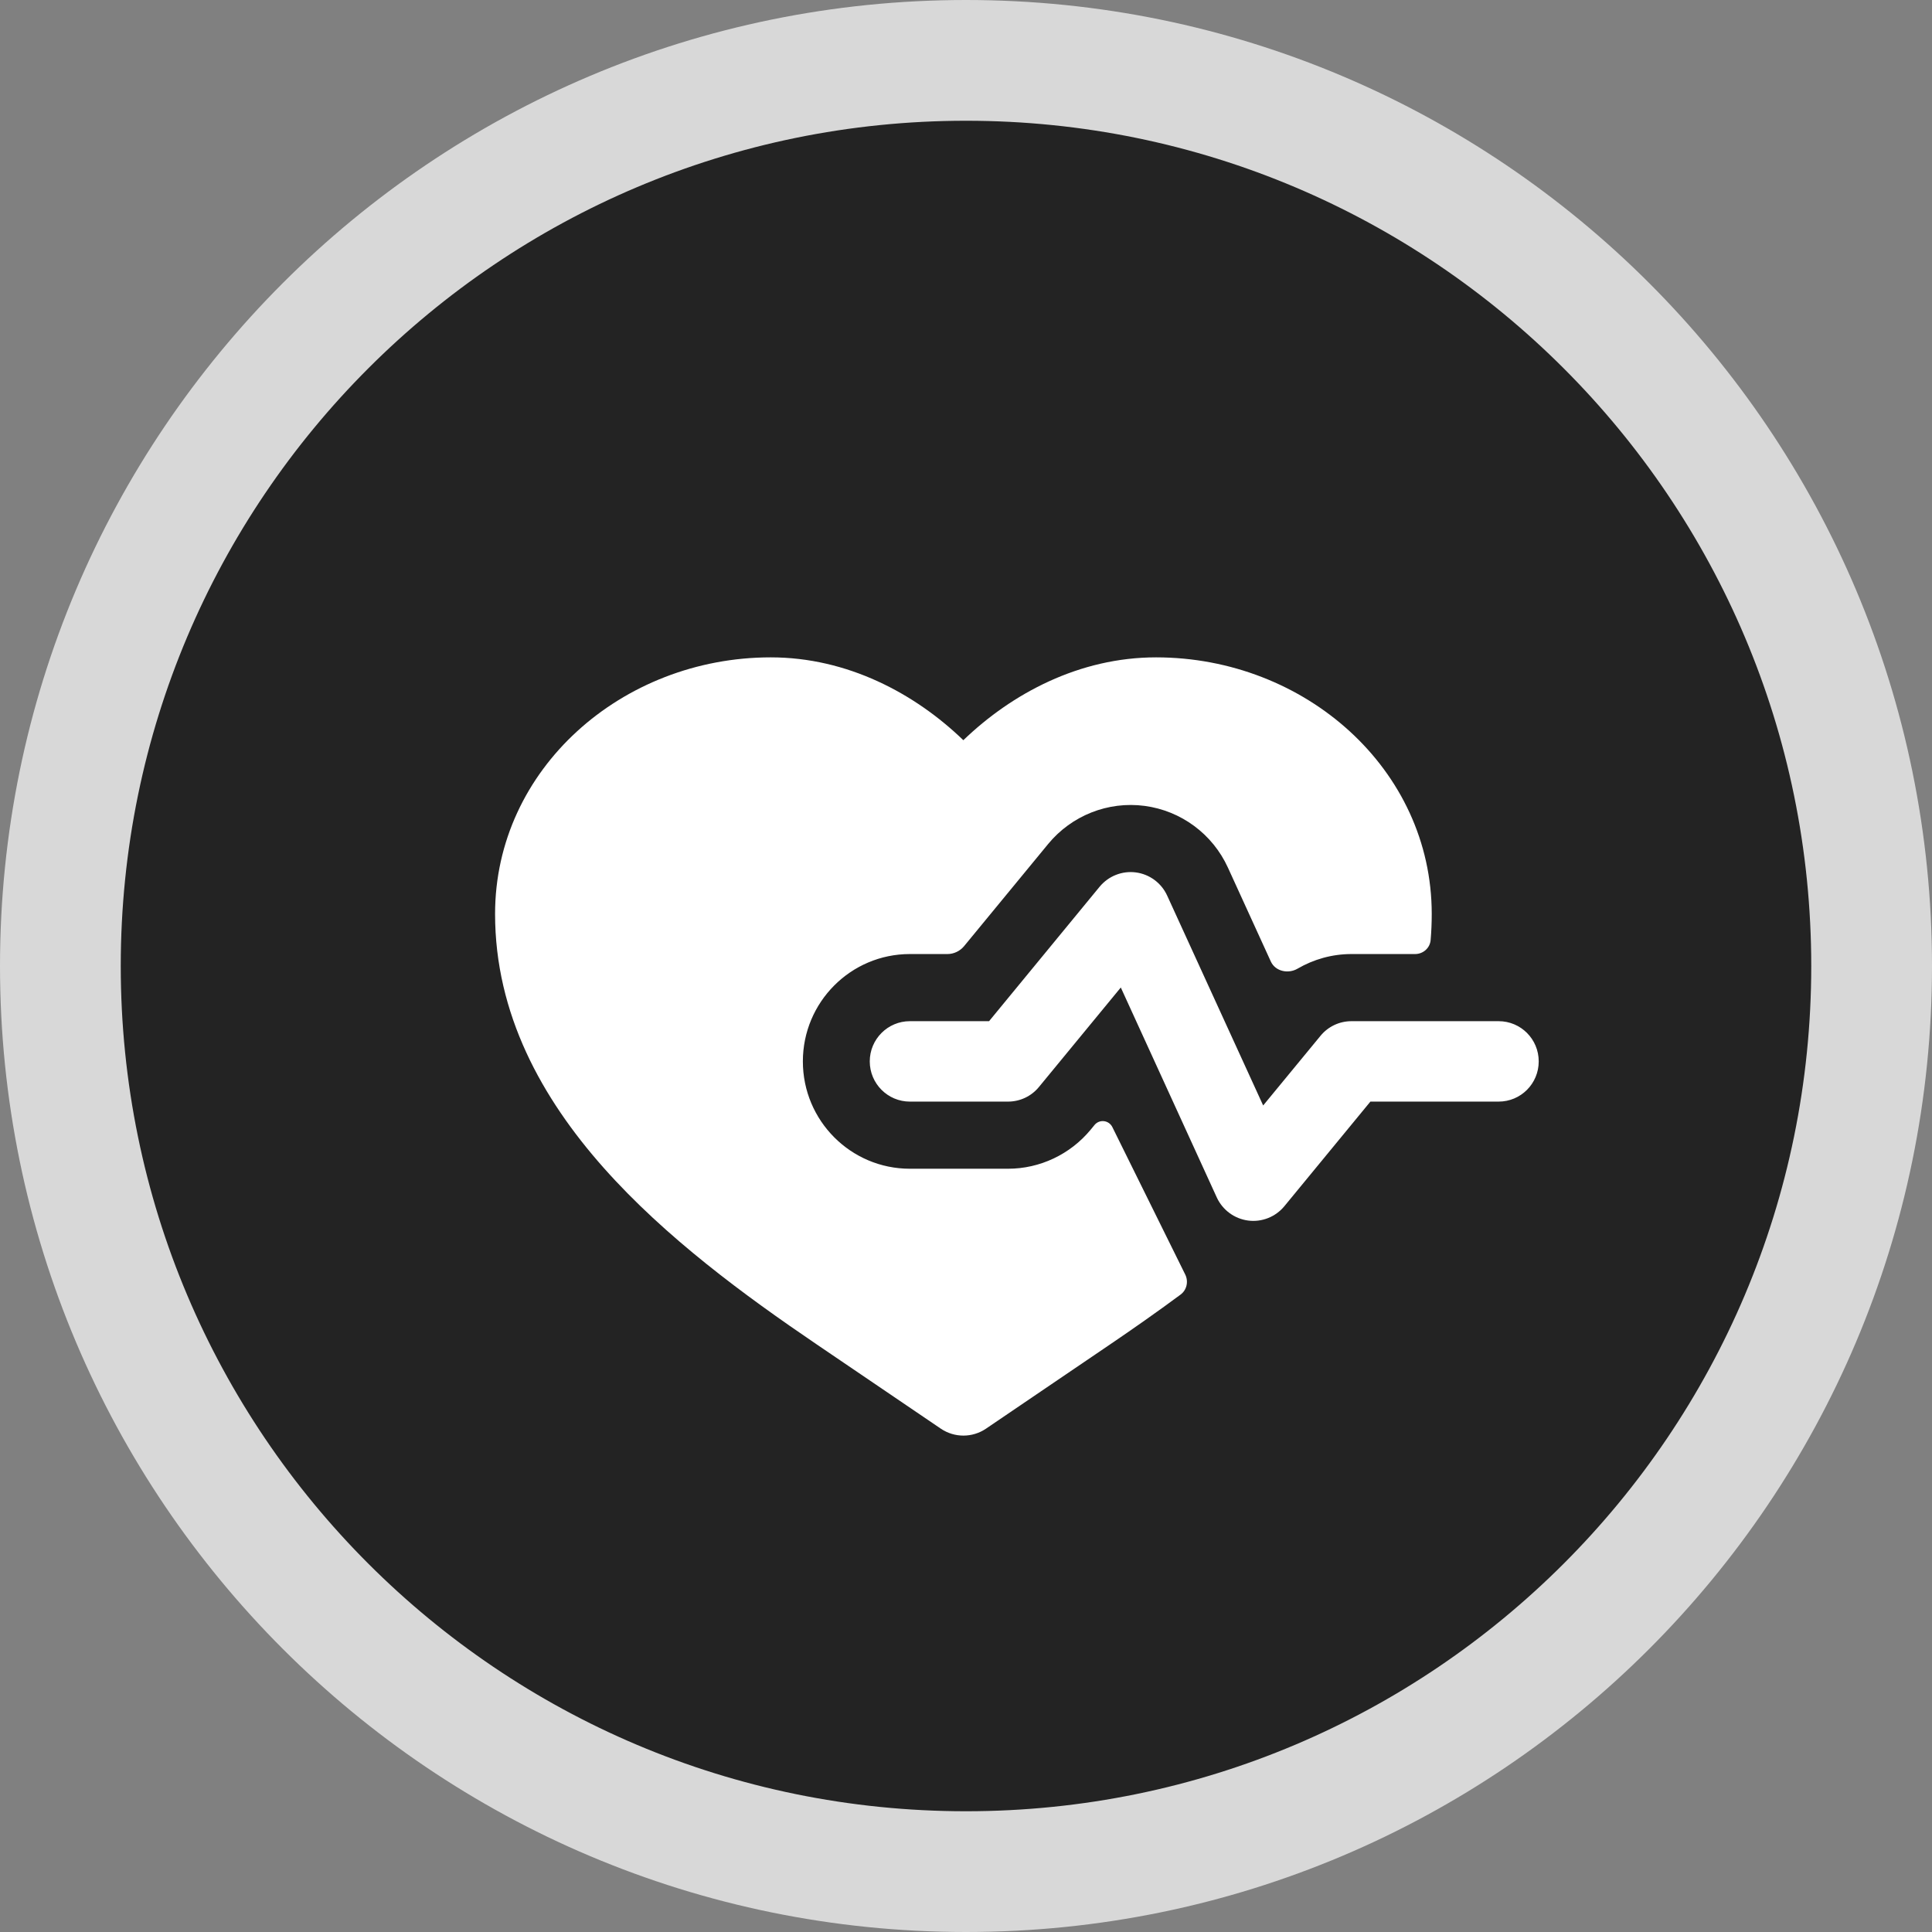 <svg width="16" height="16" viewBox="0 0 16 16" fill="none" xmlns="http://www.w3.org/2000/svg">
<rect x="0" y="0" width="16" height="16" fill="#808080" stroke="none"/>
<path d="M15.5 8C15.5 12.142 12.142 15.5 8 15.5C3.858 15.5 0.5 12.142 0.5 8C0.5 3.858 3.858 0.5 8 0.5C12.142 0.5 15.5 3.858 15.5 8Z" fill="#232323" stroke="#D8D8D8"/>
<path d="M6.383 5.444C5.15 5.444 4.1 6.369 4.1 7.569C4.1 8.397 4.487 9.094 4.999 9.671C5.51 10.247 6.169 10.73 6.764 11.134L7.792 11.832C7.905 11.908 8.052 11.908 8.165 11.832L9.193 11.134C9.383 11.005 9.58 10.867 9.776 10.722C9.828 10.684 9.844 10.614 9.816 10.556L9.212 9.334C9.183 9.276 9.105 9.267 9.064 9.317L9.032 9.356C8.863 9.56 8.612 9.679 8.348 9.679H7.535C7.046 9.679 6.649 9.281 6.649 8.79C6.649 8.299 7.046 7.901 7.535 7.901H7.846C7.899 7.901 7.949 7.877 7.983 7.837L8.68 6.99C8.874 6.754 9.176 6.634 9.479 6.674C9.781 6.714 10.042 6.907 10.169 7.185L10.525 7.964C10.563 8.045 10.669 8.067 10.746 8.022C10.878 7.945 11.031 7.901 11.192 7.901H11.719C11.786 7.901 11.843 7.851 11.848 7.784C11.854 7.714 11.857 7.642 11.857 7.569C11.857 6.369 10.807 5.444 9.574 5.444C8.939 5.444 8.38 5.743 7.978 6.13C7.577 5.743 7.018 5.444 6.383 5.444Z" fill="white"/>
<path d="M9.666 7.417C9.618 7.312 9.52 7.24 9.407 7.225C9.293 7.21 9.18 7.255 9.107 7.343L8.191 8.457H7.535C7.352 8.457 7.203 8.606 7.203 8.79C7.203 8.974 7.352 9.123 7.535 9.123H8.348C8.447 9.123 8.541 9.079 8.604 9.002L9.282 8.178L10.077 9.917C10.125 10.021 10.223 10.093 10.336 10.108C10.45 10.123 10.563 10.078 10.636 9.99L11.349 9.123H12.411C12.595 9.123 12.743 8.974 12.743 8.79C12.743 8.606 12.595 8.457 12.411 8.457H11.192C11.093 8.457 10.999 8.501 10.936 8.578L10.461 9.155L9.666 7.417Z" fill="white"/>
</svg>
